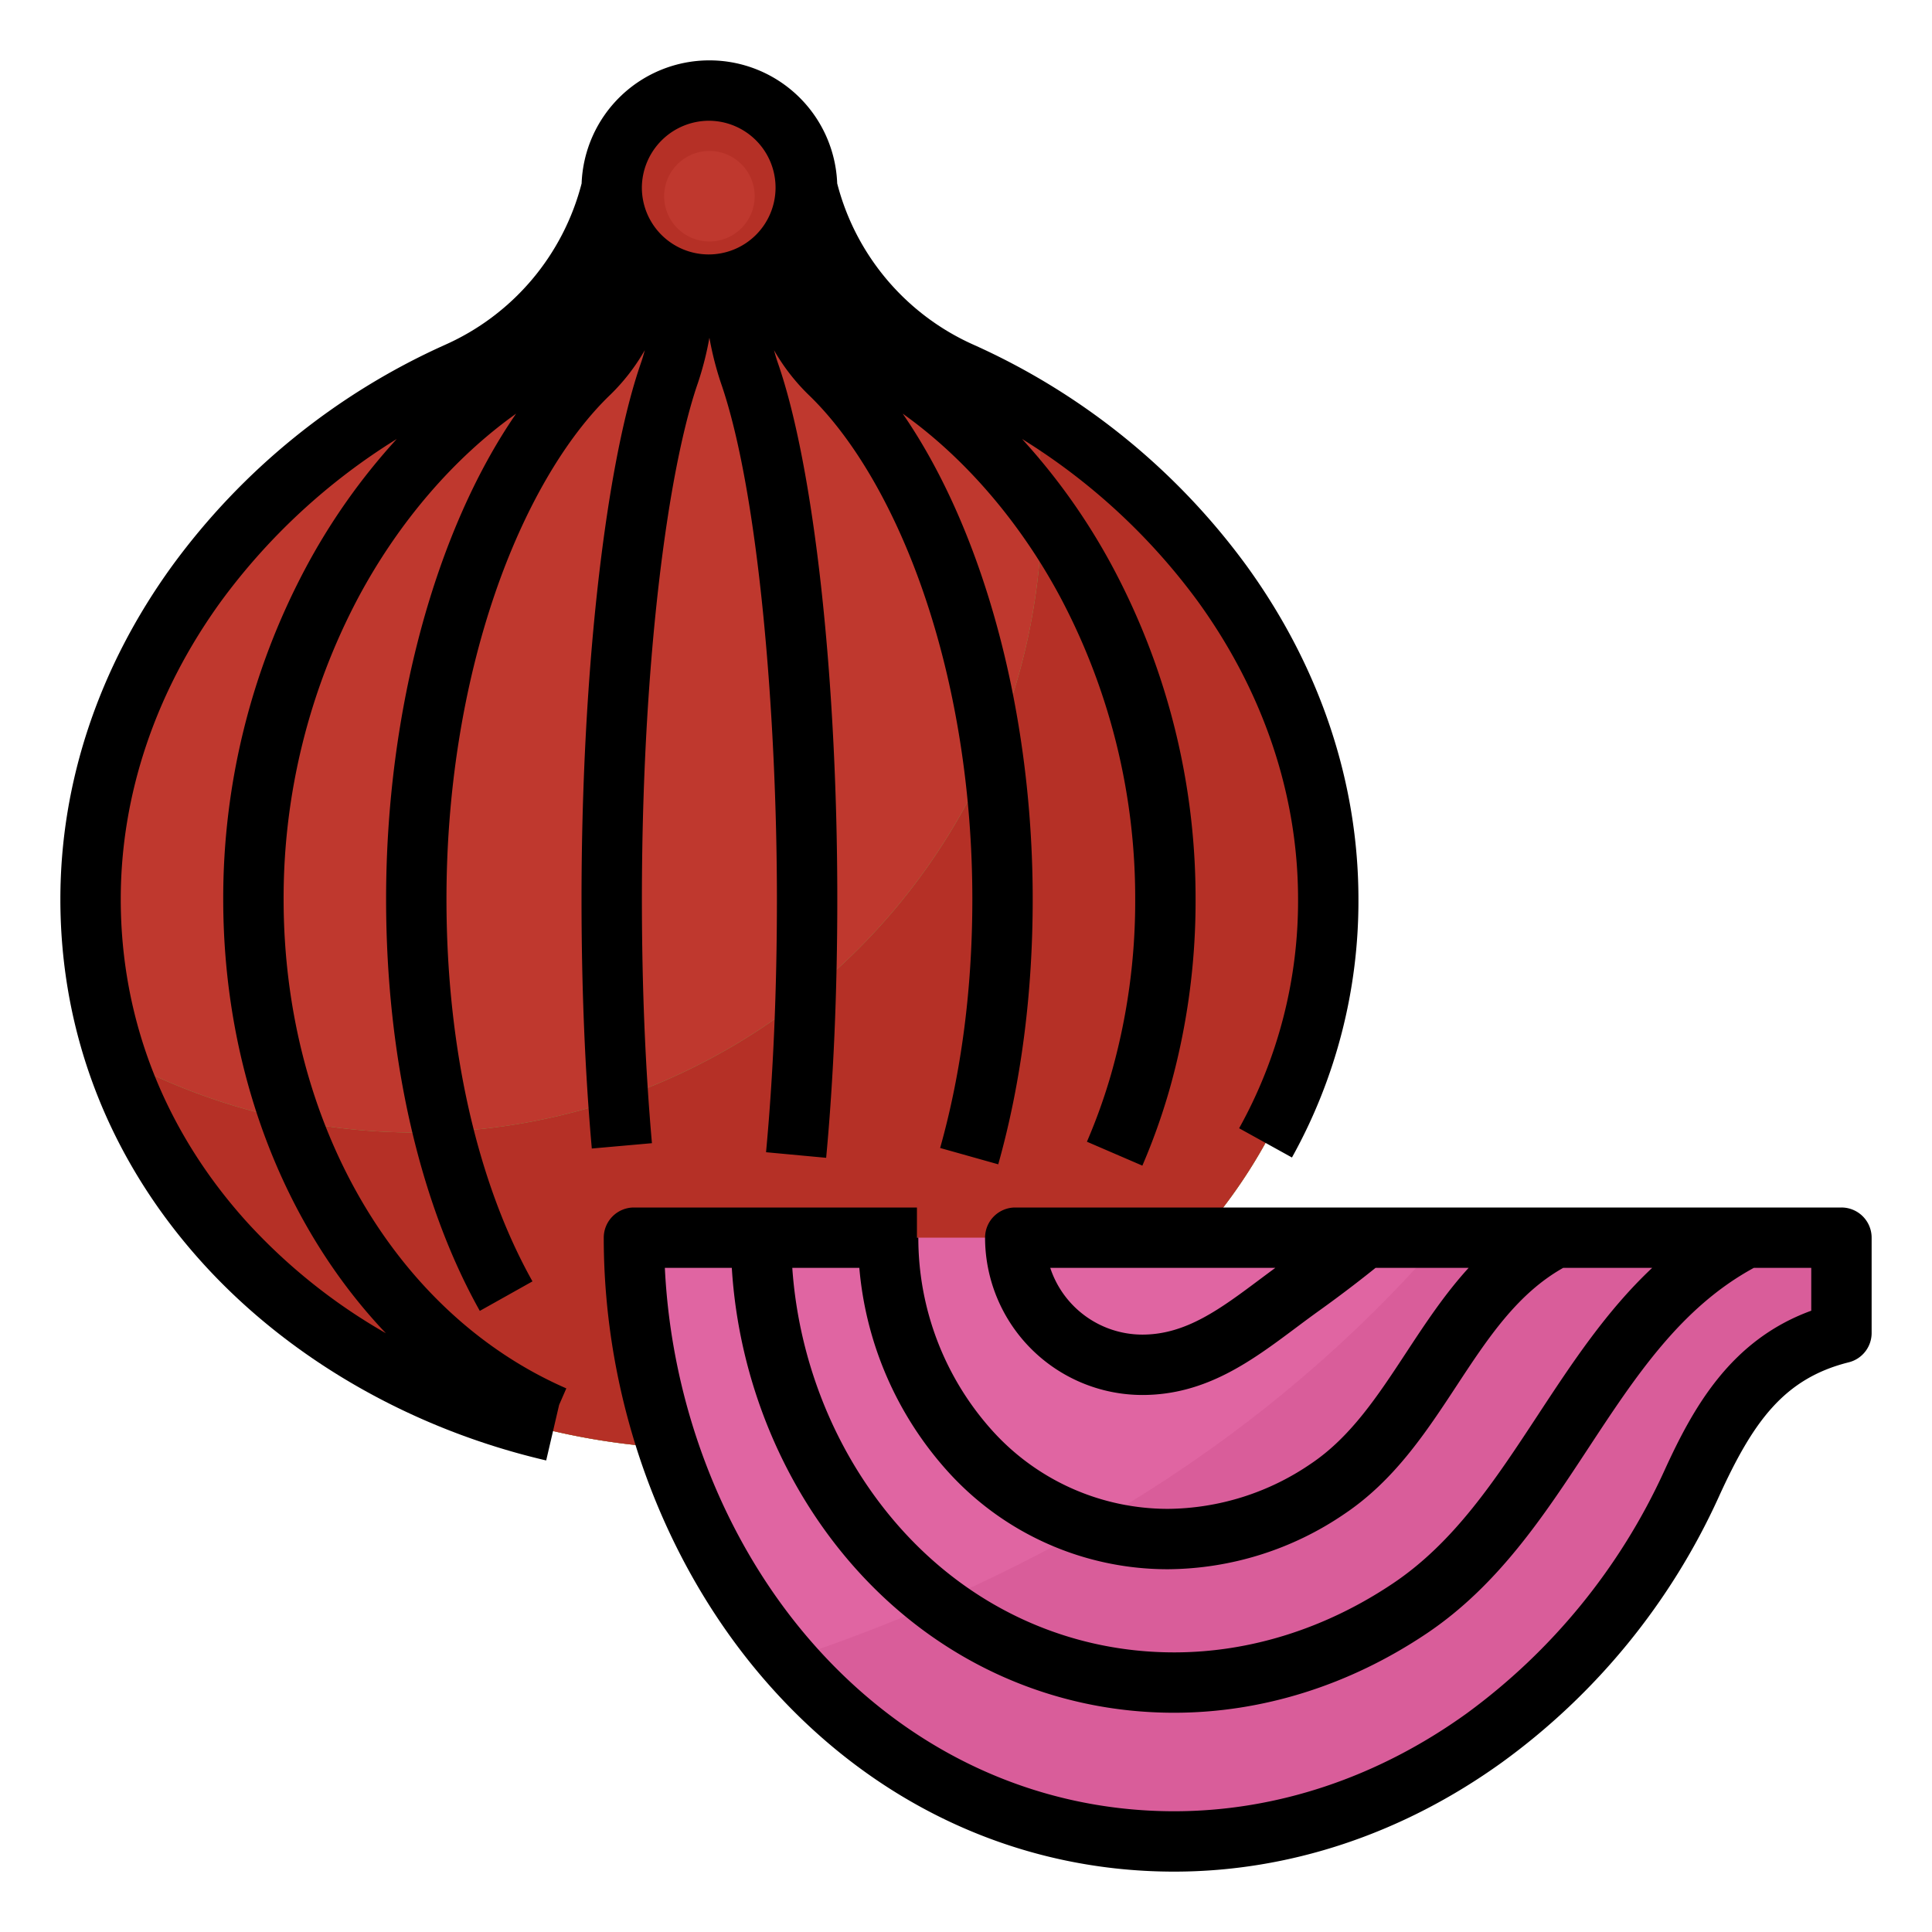 <?xml version="1.0"?>
<svg xmlns="http://www.w3.org/2000/svg" viewBox="0 0 512 512" width="512" height="512"><g id="Filled_outline" data-name="Filled outline"><path d="M352,238.29c0,64.05-44.18,114.14-102.58,135.07a182.6,182.6,0,0,1-122.84,0c-45.03-16.14-81.6-49.61-95.99-93.45A133.051,133.051,0,0,1,24,238.29c0-61.65,42.56-114.85,97.11-139.56A73.573,73.573,0,0,0,154.8,68.2a70.465,70.465,0,0,0,7.11-17.7l.2-.79h51.78l.2.79a70.465,70.465,0,0,0,7.11,17.7,73.573,73.573,0,0,0,33.69,30.53A176.546,176.546,0,0,1,274.25,109C319.19,136.54,352,184.16,352,238.29Z" style="fill:#bf382e"/><path d="M352,238.29c0,64.05-44.18,114.14-102.58,135.07a182.6,182.6,0,0,1-122.84,0c-45.03-16.14-81.6-49.61-95.99-93.45A166.112,166.112,0,0,0,276.13,134.07,167.175,167.175,0,0,0,274.25,109C319.19,136.54,352,184.16,352,238.29Z" style="fill:#7eb457"/><path d="M352,238.29c0,64.05-44.18,114.14-102.58,135.07a182.6,182.6,0,0,1-122.84,0c-45.03-16.14-81.6-49.61-95.99-93.45A166.112,166.112,0,0,0,276.13,134.07,167.175,167.175,0,0,0,274.25,109C319.19,136.54,352,184.16,352,238.29Z" style="fill:#b53026"/><circle cx="188" cy="52" r="28" style="fill:#b53026"/><circle cx="188" cy="52" r="12" style="fill:#bf382e"/><path d="M488,328v25.26c-21.08,5.27-30.72,20.24-39.74,40C423.99,446.48,371.72,488,311.16,488c-41.61,0-77.22-18.84-102.52-48.08C183.04,410.34,168,370.11,168,328Z" style="fill:#e065a2"/><path d="M488,328v25.26c-21.08,5.27-30.72,20.24-39.74,40C423.99,446.48,371.72,488,311.16,488c-41.61,0-77.22-18.84-102.52-48.08C277.21,417.09,336.73,380.96,382.39,328Z" style="fill:#d95d9a"/><path d="M170.11,238.29c0-36.92,2.456-73.027,6.915-101.67.01-.068.02-.138.029-.207,2.281-14.578,5.026-26.694,7.942-35.053A84.476,84.476,0,0,0,188,89.5a84.611,84.611,0,0,0,3.006,11.866c10.281,29.473,14.884,90.007,14.884,136.925,0,23.95-.969,46.513-2.881,67.06l15.931,1.482c1.957-21.038,2.95-44.1,2.95-68.542,0-58.907-6.193-114.722-15.775-142.189-.337-.968-.667-2.074-.99-3.292a53.749,53.749,0,0,0,9.036,11.7c12.046,11.518,22.93,30.249,30.647,52.741,8.421,24.542,12.872,52.563,12.872,81.036,0,23.6-2.871,45.79-8.534,65.94l15.4,4.33c6.059-21.56,9.132-45.2,9.132-70.27,0-49.96-13.135-97.769-34.455-128.667,16.486,11.731,31.182,28.8,41.858,48.8A170.089,170.089,0,0,1,300.84,238.29a167.175,167.175,0,0,1-6.338,46.2,151.26,151.26,0,0,1-6.456,18.078l14.691,6.338a167.287,167.287,0,0,0,7.142-20,183.135,183.135,0,0,0,6.961-50.621,186.128,186.128,0,0,0-21.643-87.4,167.26,167.26,0,0,0-24.346-34.557,166.26,166.26,0,0,1,46.572,43.018C334.81,183.347,344,210.644,344,238.29A123.908,123.908,0,0,1,328.381,299l14,7.75A139.739,139.739,0,0,0,360,238.29c0-31.04-10.242-61.583-29.62-88.326a181.6,181.6,0,0,0-72.189-58.521,64.389,64.389,0,0,1-36.325-42.831,33.89,33.89,0,0,0-67.732,0A64.389,64.389,0,0,1,117.81,91.443a181.593,181.593,0,0,0-72.19,58.521C26.242,176.707,16,207.25,16,238.29c0,35.953,13.093,69.362,37.862,96.616,23.022,25.331,55.3,43.844,90.883,52.129l3.43-14.729,1.906-4.37C104.568,348.084,75.16,297.2,75.16,238.29a170.089,170.089,0,0,1,19.757-79.865c10.676-20,25.371-37.071,41.858-48.8-21.32,30.9-34.455,78.708-34.455,128.667,0,41.794,8.821,80.543,24.835,109.107l13.957-7.824c-14.7-26.214-22.792-62.183-22.792-101.283,0-28.473,4.451-56.494,12.872-81.036,7.717-22.492,18.6-41.223,30.646-52.741a53.543,53.543,0,0,0,8.907-11.489c.046-.077.091-.16.136-.238-.324,1.226-.656,2.338-.994,3.31-3.286,9.418-6.2,22.216-8.671,38.042-.011.07-.022.141-.03.213-4.563,29.4-7.076,66.3-7.076,103.939,0,23.474.917,45.706,2.725,66.08l15.937-1.414C171.006,283.05,170.11,261.293,170.11,238.29ZM188,32a17.715,17.715,0,1,1-17.9,17.714A17.825,17.825,0,0,1,188,32ZM80.8,150.891a186.128,186.128,0,0,0-21.643,87.4c0,45.39,16.058,86.594,43.1,115.025A151.742,151.742,0,0,1,65.7,324.145C43.654,299.886,32,270.2,32,238.29c0-27.646,9.19-54.943,26.577-78.938a166.26,166.26,0,0,1,46.572-43.018A167.26,167.26,0,0,0,80.8,150.891Z"/><path d="M488,320H269.053a8,8,0,0,0-8,8,41.732,41.732,0,0,0,41.684,41.685c16.867,0,29-9.068,40.731-17.837,1.974-1.476,4.016-3,6.026-4.44,6.666-4.765,12.129-9.063,15.041-11.408H389.2c-6.322,6.927-11.471,14.737-16.517,22.414-7.571,11.519-14.72,22.4-25.279,29.487a67.965,67.965,0,0,1-37.871,11.963,62.66,62.66,0,0,1-46.542-20.71A76.311,76.311,0,0,1,243.368,328H243v-8H168a8,8,0,0,0-8,8c0,42.889,15.35,85.388,42.113,116.6,28.42,33.145,67.147,51.4,109.045,51.4,30.515,0,60.541-10,86.834-28.917a177.58,177.58,0,0,0,57.55-70.5c9-19.734,17.151-31.246,34.4-35.56a8,8,0,0,0,6.06-7.76V328A8,8,0,0,0,488,320ZM333.888,339.032c-10.518,7.863-19.6,14.653-31.151,14.653A25.73,25.73,0,0,1,278.328,336h59.643C336.586,337.016,335.223,338.035,333.888,339.032ZM251.2,389.979a78.49,78.49,0,0,0,58.325,25.885,83.906,83.906,0,0,0,46.791-14.679c13.238-8.889,21.621-21.646,29.73-33.983,8.22-12.507,16.016-24.335,28.21-31.2H437.84c-12.159,11.426-21.322,25.361-30.28,38.991-11.391,17.332-22.151,33.7-38.373,44.6-17.833,11.975-37.9,18.306-58.029,18.306-27.272,0-52.669-11.295-71.51-31.8C222.366,387.28,211.775,362.1,209.964,336h17.767A92.254,92.254,0,0,0,251.2,389.979ZM480,347.352c-21.554,7.854-31.429,25.96-39.015,42.59A163.825,163.825,0,0,1,388.647,454.1C365.094,471.042,338.3,480,311.158,480c-37.154,0-71.566-16.271-96.9-45.814C191.6,407.764,177.951,372.359,176.193,336h17.745c1.842,30.073,13.971,59.193,33.927,80.915,21.907,23.847,51.489,36.98,83.293,36.98,23.319,0,46.469-7.27,66.948-21.023,18.9-12.694,31.064-31.2,42.825-49.094,12.6-19.164,24.533-37.272,43.851-47.778H480Z"/></g></svg>
